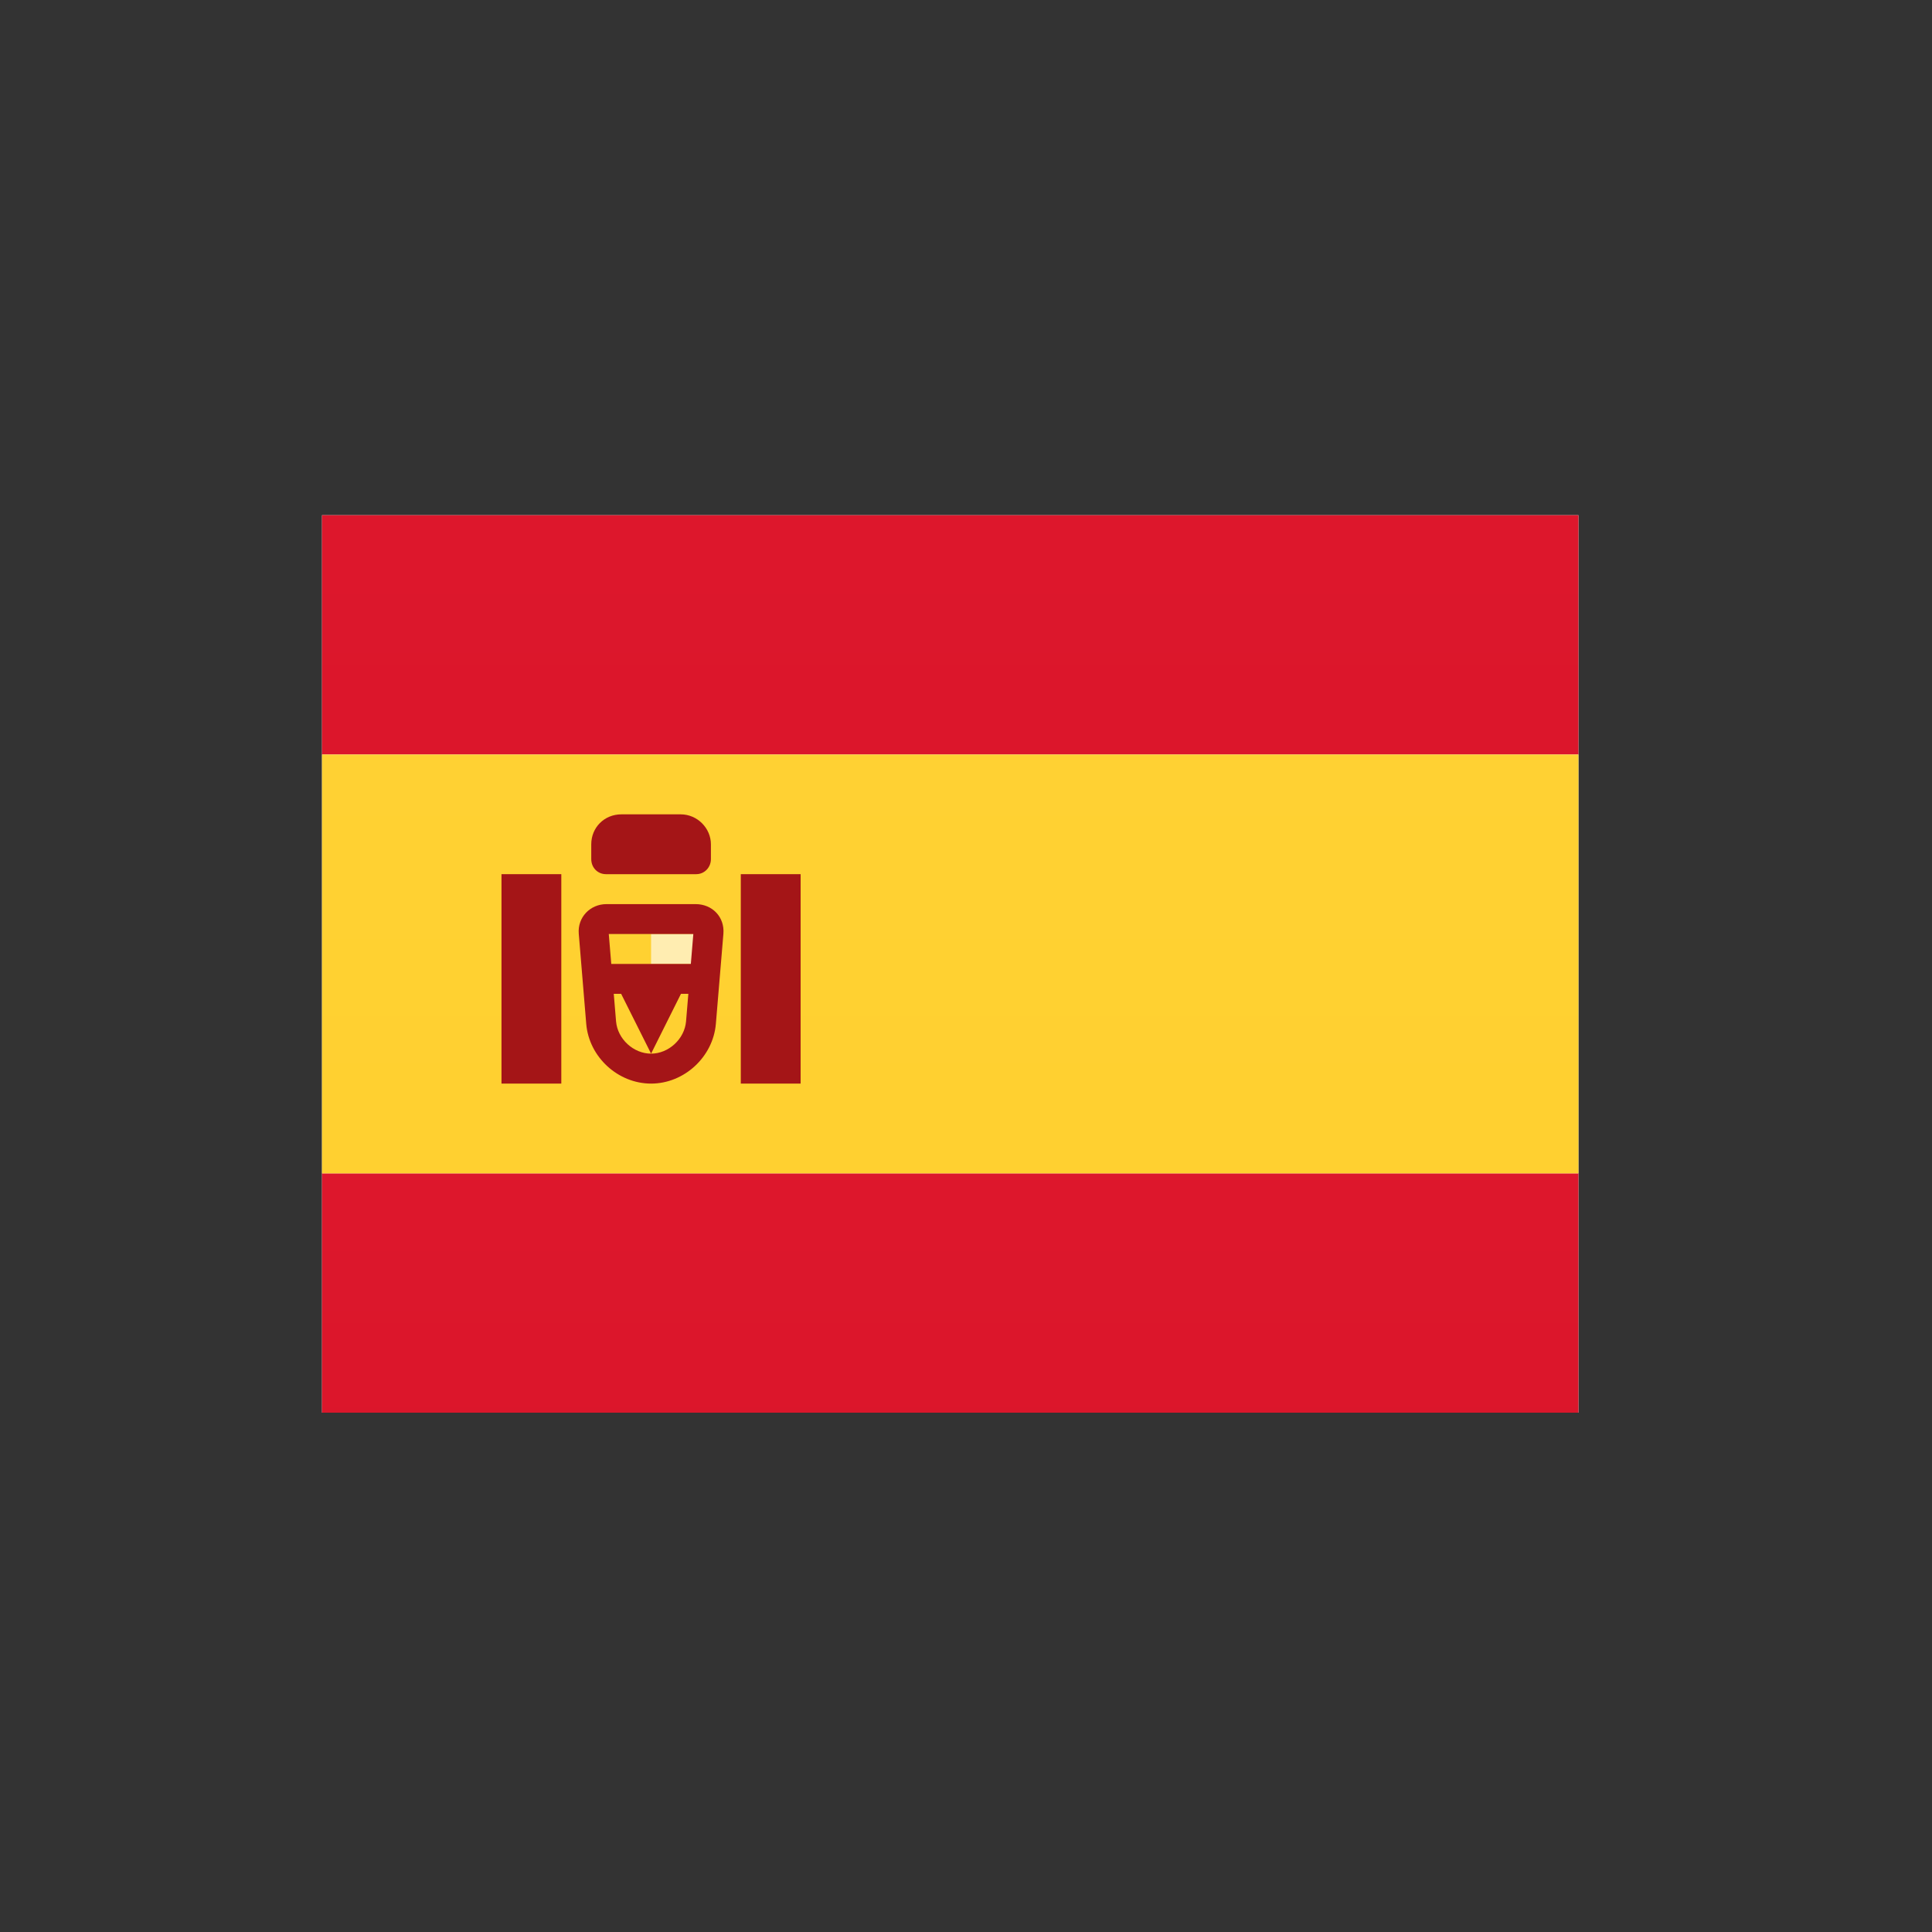 <svg width="30" height="30" viewBox="0 0 30 30" fill="none" xmlns="http://www.w3.org/2000/svg">
<rect x="0" y="0" width="30" height="30" fill="#333333" stroke="none"/>
<path fill-rule="evenodd" clip-rule="evenodd" d="M5 8H24.51V21.936H5V8Z" fill="url(#paint0_linear_323_2066)"/>
<path fill-rule="evenodd" clip-rule="evenodd" d="M5 8H24.51V11.716H5V8Z" fill="url(#paint1_linear_323_2066)"/>
<path fill-rule="evenodd" clip-rule="evenodd" d="M5 18.22H24.51V21.936H5V18.22Z" fill="url(#paint2_linear_323_2066)"/>
<path fill-rule="evenodd" clip-rule="evenodd" d="M5 11.716H24.51V18.22H5V11.716Z" fill="url(#paint3_linear_323_2066)"/>
<path fill-rule="evenodd" clip-rule="evenodd" d="M10.11 14.503H11.039V14.968H10.11V14.503Z" fill="#FFEDB1"/>
<path d="M9.566 15.859C9.589 16.134 9.837 16.361 10.11 16.361C10.383 16.361 10.63 16.133 10.653 15.859L10.766 14.503H9.453L9.566 15.859ZM8.987 14.499C8.966 14.245 9.163 14.039 9.418 14.039H10.801C11.061 14.039 11.254 14.239 11.233 14.499L11.116 15.898C11.073 16.41 10.626 16.826 10.11 16.826C9.597 16.826 9.146 16.415 9.103 15.898L8.987 14.499Z" fill="#A41517"/>
<path fill-rule="evenodd" clip-rule="evenodd" d="M9.181 14.968H11.039V15.432H10.574L10.11 16.361L9.645 15.432H9.181V14.968Z" fill="#A41517"/>
<path fill-rule="evenodd" clip-rule="evenodd" d="M7.787 13.574H8.716V16.826H7.787V13.574Z" fill="#A41517"/>
<path fill-rule="evenodd" clip-rule="evenodd" d="M11.503 13.574H12.432V16.826H11.503V13.574Z" fill="#A41517"/>
<path fill-rule="evenodd" clip-rule="evenodd" d="M9.181 13.11C9.181 12.853 9.38 12.645 9.65 12.645H10.57C10.829 12.645 11.039 12.861 11.039 13.11V13.34C11.039 13.469 10.939 13.574 10.811 13.574H9.409C9.283 13.574 9.181 13.475 9.181 13.34V13.11Z" fill="#A41517"/>
<defs>
<linearGradient id="paint0_linear_323_2066" x1="209.855" y1="8" x2="209.855" y2="217.036" gradientUnits="userSpaceOnUse">
<stop stop-color="white"/>
<stop offset="1" stop-color="#F0F0F0"/>
</linearGradient>
<linearGradient id="paint1_linear_323_2066" x1="209.855" y1="8" x2="209.855" y2="63.743" gradientUnits="userSpaceOnUse">
<stop stop-color="#DD172C"/>
<stop offset="1" stop-color="#C60B1F"/>
</linearGradient>
<linearGradient id="paint2_linear_323_2066" x1="209.855" y1="18.22" x2="209.855" y2="73.962" gradientUnits="userSpaceOnUse">
<stop stop-color="#DD172C"/>
<stop offset="1" stop-color="#C60B1F"/>
</linearGradient>
<linearGradient id="paint3_linear_323_2066" x1="209.855" y1="11.716" x2="209.855" y2="109.266" gradientUnits="userSpaceOnUse">
<stop stop-color="#FFD133"/>
<stop offset="1" stop-color="#FFC500"/>
</linearGradient>
</defs>
</svg>
